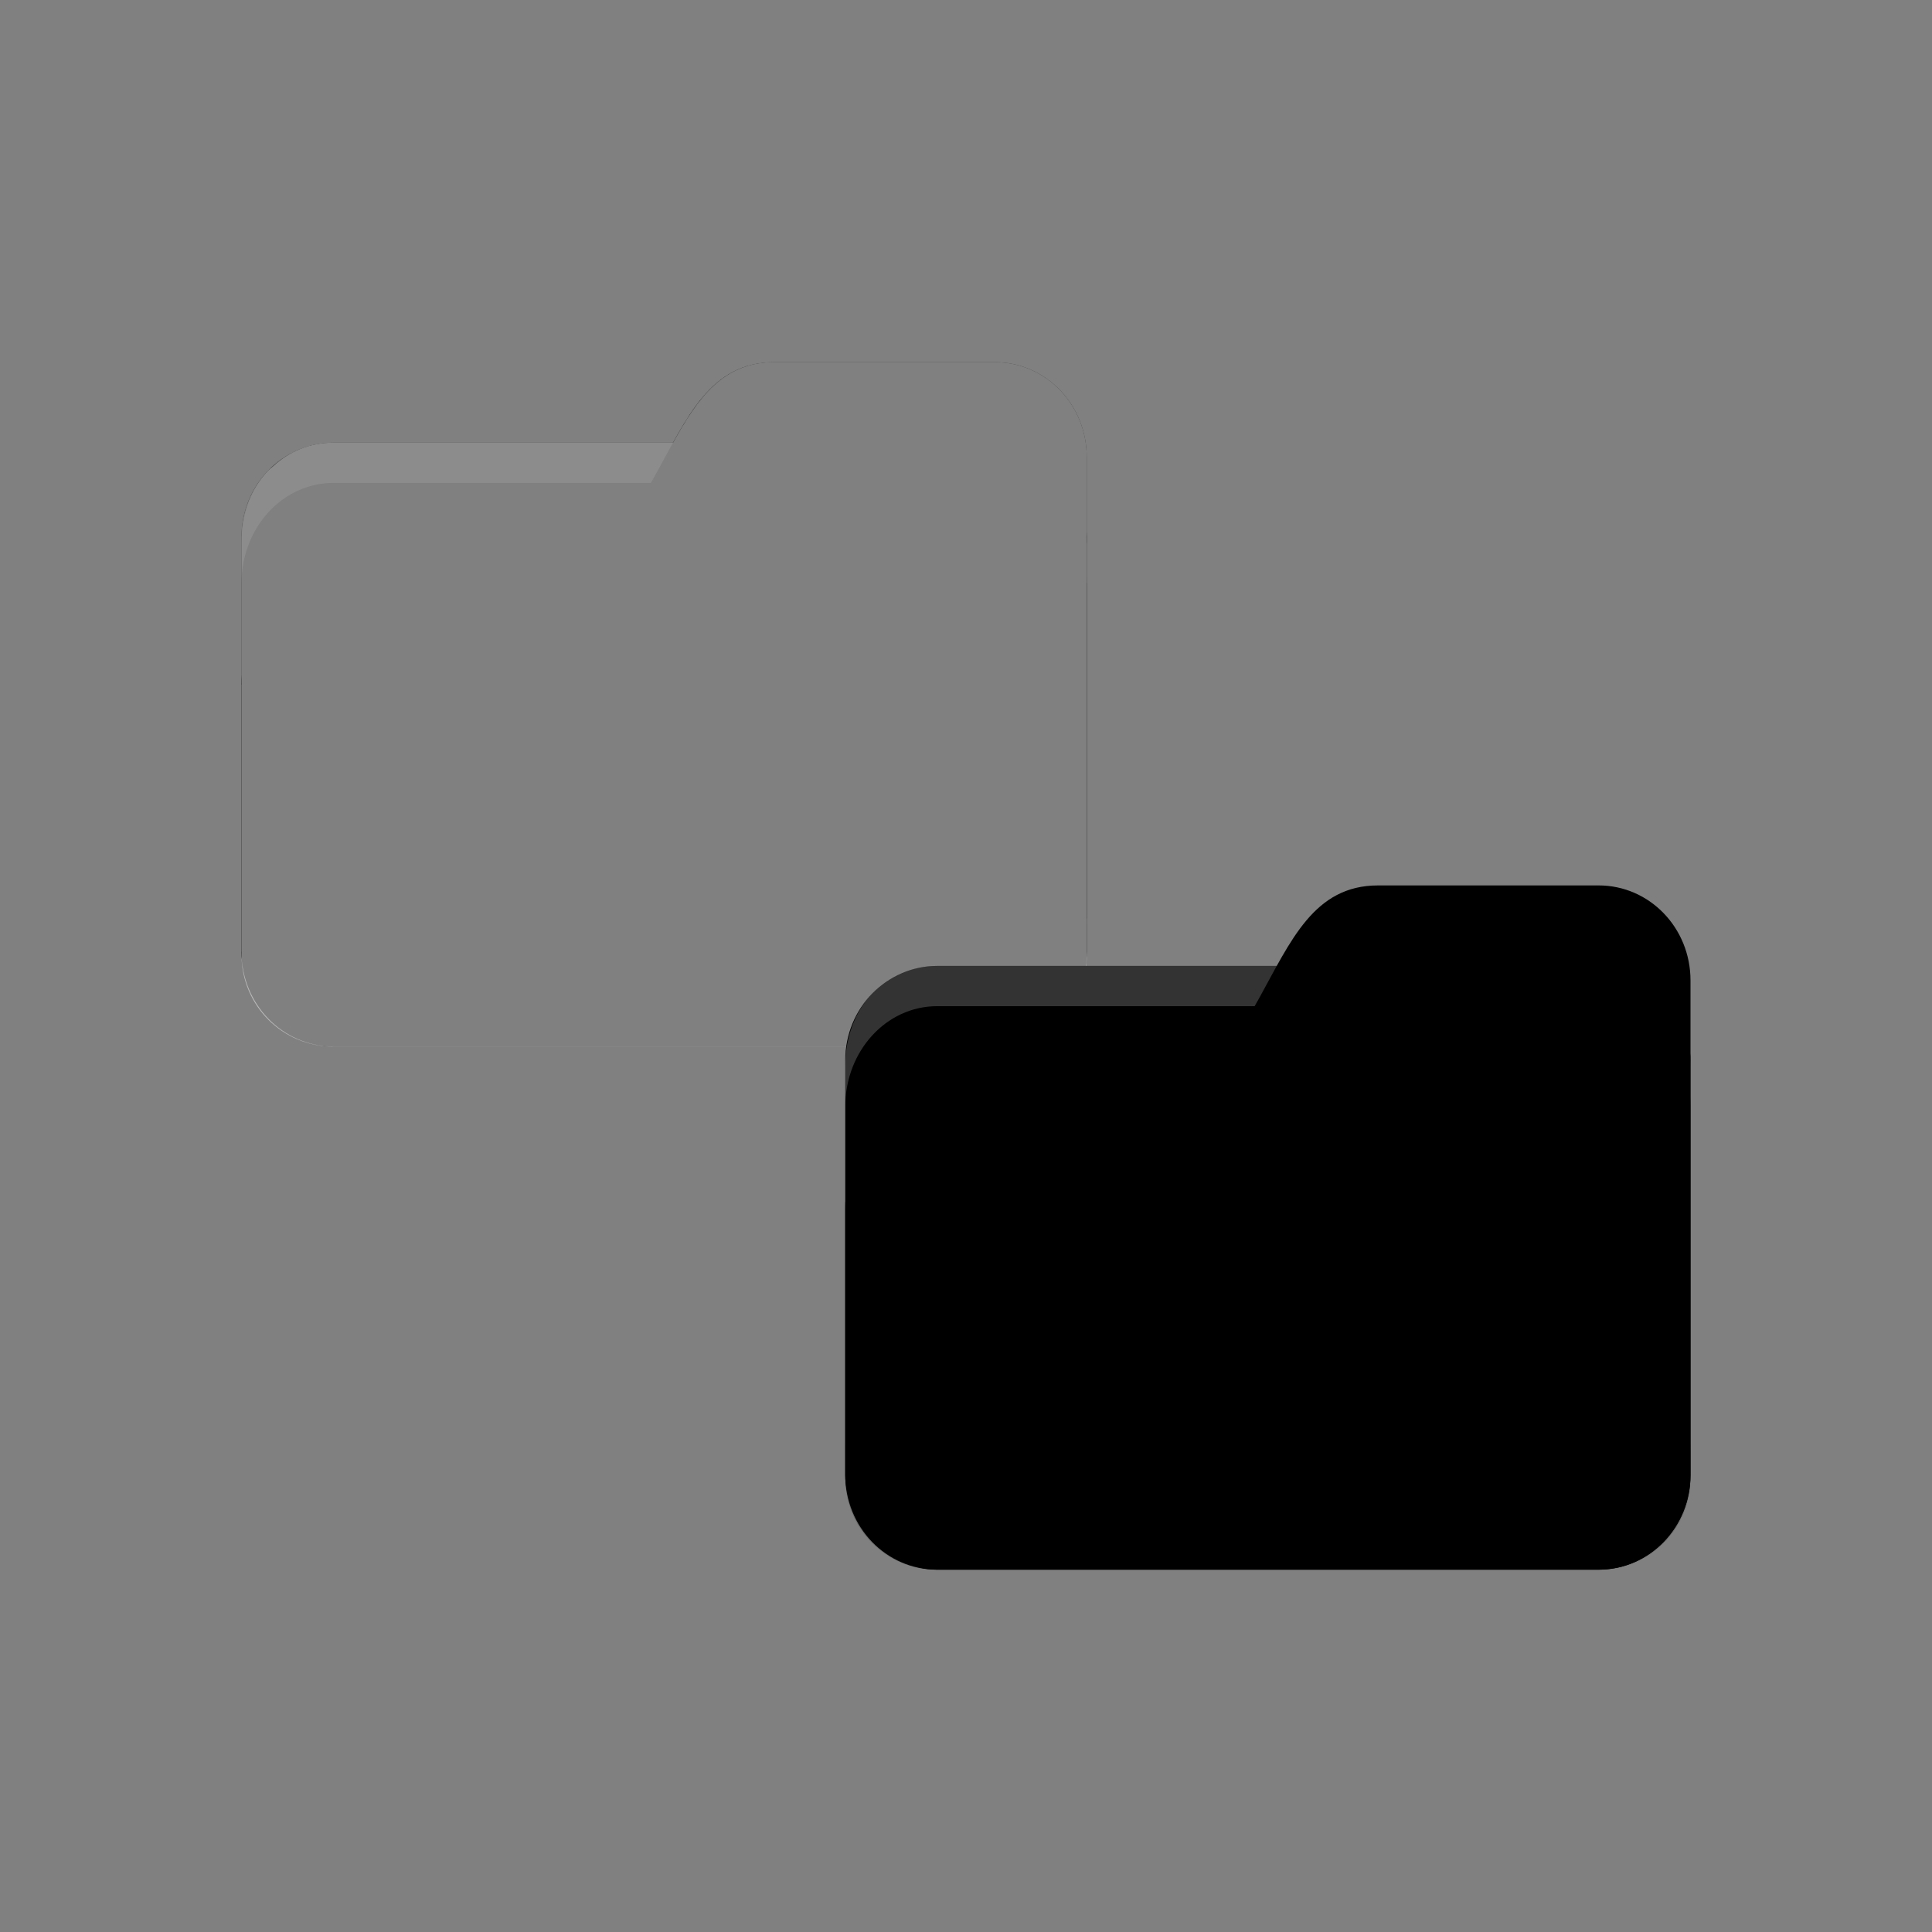 <svg xmlns="http://www.w3.org/2000/svg" viewBox="0 0 48 48">
 <rect x="0" y="0" width="48" height="48" fill="#808080" stroke="none"/>
 <rect height="15" style="fill:{foreground};fill-opacity:1;stroke:none" rx="2.283" ry="2.344" x="6" y="10.998" width="21"/>
 <path style="fill:#fff;opacity:0.1;fill-opacity:1;stroke:none" d="m 8.283 10.998 c -1.265 0 -2.283 1 -2.283 2.5 l 0 1 c 0 -1.385 1.018 -2.5 2.283 -2.5 l 16.435 0 c 1.265 0 2.283 1.115 2.283 2.5 l 0 -1 c 0 -1.385 -1.018 -2.5 -2.283 -2.5 z"/>
 <path style="fill:{color3};fill-opacity:1;stroke:none" d="m 8.283 14.998 3.652 0 c 5.02 -0.472 4.109 -6 7.304 -6 l 5.478 0 c 1.265 0 2.283 1.053 2.283 2.361 l 0 12.278 c 0 1.308 -1.018 2.361 -2.283 2.361 l -16.435 0 c -1.265 0 -2.283 -1.053 -2.283 -2.361 l 0 -6.611 c 0 -1.417 0.913 -2.028 2.283 -2.028 z"/>
 <path style="fill:#000;opacity:0.075;fill-opacity:1;stroke:none" d="m 6,22.808 0,0.913 c 0,1.265 1.018,2.283 2.283,2.283 l 16.435,0 c 1.265,0 2.283,-1.018 2.283,-2.283 l 0,-0.913 c 0,1.265 -1.018,2.196 -2.283,2.196 l -16.435,0 C 7.018,25.004 6,24.073 6,22.808 Z"/>
 <path style="fill:#fff;opacity:0.5;fill-opacity:1;stroke:none" d="m 19.238 8.998 c -1.284 0 -1.906 0.901 -2.516 2 l -8.439 0 c -0.58 0 -1.102 0.218 -1.504 0.59 c -0.037 0.033 -0.077 0.062 -0.111 0.098 c -0.412 0.424 -0.668 1.01 -0.668 1.656 l 0 0.156 l 0 1 l 0 2.506 c 0 0.008 -0.002 0.014 -0.002 0.021 l 0 6.611 c 0 0.006 0.002 0.012 0.002 0.018 c 0 0.001 0 0.001 0 0.002 l 0 0.064 c 0 1.265 1.018 2.283 2.283 2.283 l 16.436 0 c 1.265 0 2.283 -1.018 2.283 -2.283 l 0 -0.912 c 0 0.007 -0.002 0.013 -0.002 0.02 l 0 -8.352 c 0 0.007 0.002 0.014 0.002 0.021 l 0 -1 c 0 -0.007 -0.002 -0.014 -0.002 -0.021 l 0 -0.135 l 0 -1.982 c 0 -1.308 -1.018 -2.361 -2.283 -2.361 l -5.479 0 z"/>
 <rect height="15" style="fill:{foreground};fill-opacity:1;stroke:none" rx="2.283" ry="2.344" x="21" y="23.998" width="21"/>
 <path style="fill:#fff;opacity:0.2;fill-opacity:1;stroke:none" d="m 23.283 23.998 c -1.265 0 -2.283 1 -2.283 2.5 l 0 1 c 0 -1.385 1.018 -2.5 2.283 -2.5 l 16.435 0 c 1.265 0 2.283 1.115 2.283 2.5 l 0 -1 c 0 -1.385 -1.018 -2.5 -2.283 -2.5 z"/>
 <path style="fill:{color3};fill-opacity:1;stroke:none" d="m 23.283 27.998 3.652 0 c 5.02 -0.472 4.109 -6 7.304 -6 l 5.478 0 c 1.265 0 2.283 1.053 2.283 2.361 l 0 12.278 c 0 1.308 -1.018 2.361 -2.283 2.361 l -16.435 0 c -1.265 0 -2.283 -1.053 -2.283 -2.361 l 0 -6.611 c 0 -1.417 0.913 -2.028 2.283 -2.028 z"/>
 <path style="fill:#000;opacity:0.15;fill-opacity:1;stroke:none" d="m 21 35.808 0 0.913 c 0 1.265 1.018 2.283 2.283 2.283 l 16.435 0 c 1.265 0 2.283 -1.018 2.283 -2.283 l 0 -0.913 c 0 1.265 -1.018 2.196 -2.283 2.196 l -16.435 0 c -1.265 0 -2.283 -0.931 -2.283 -2.196 z"/>
</svg>
